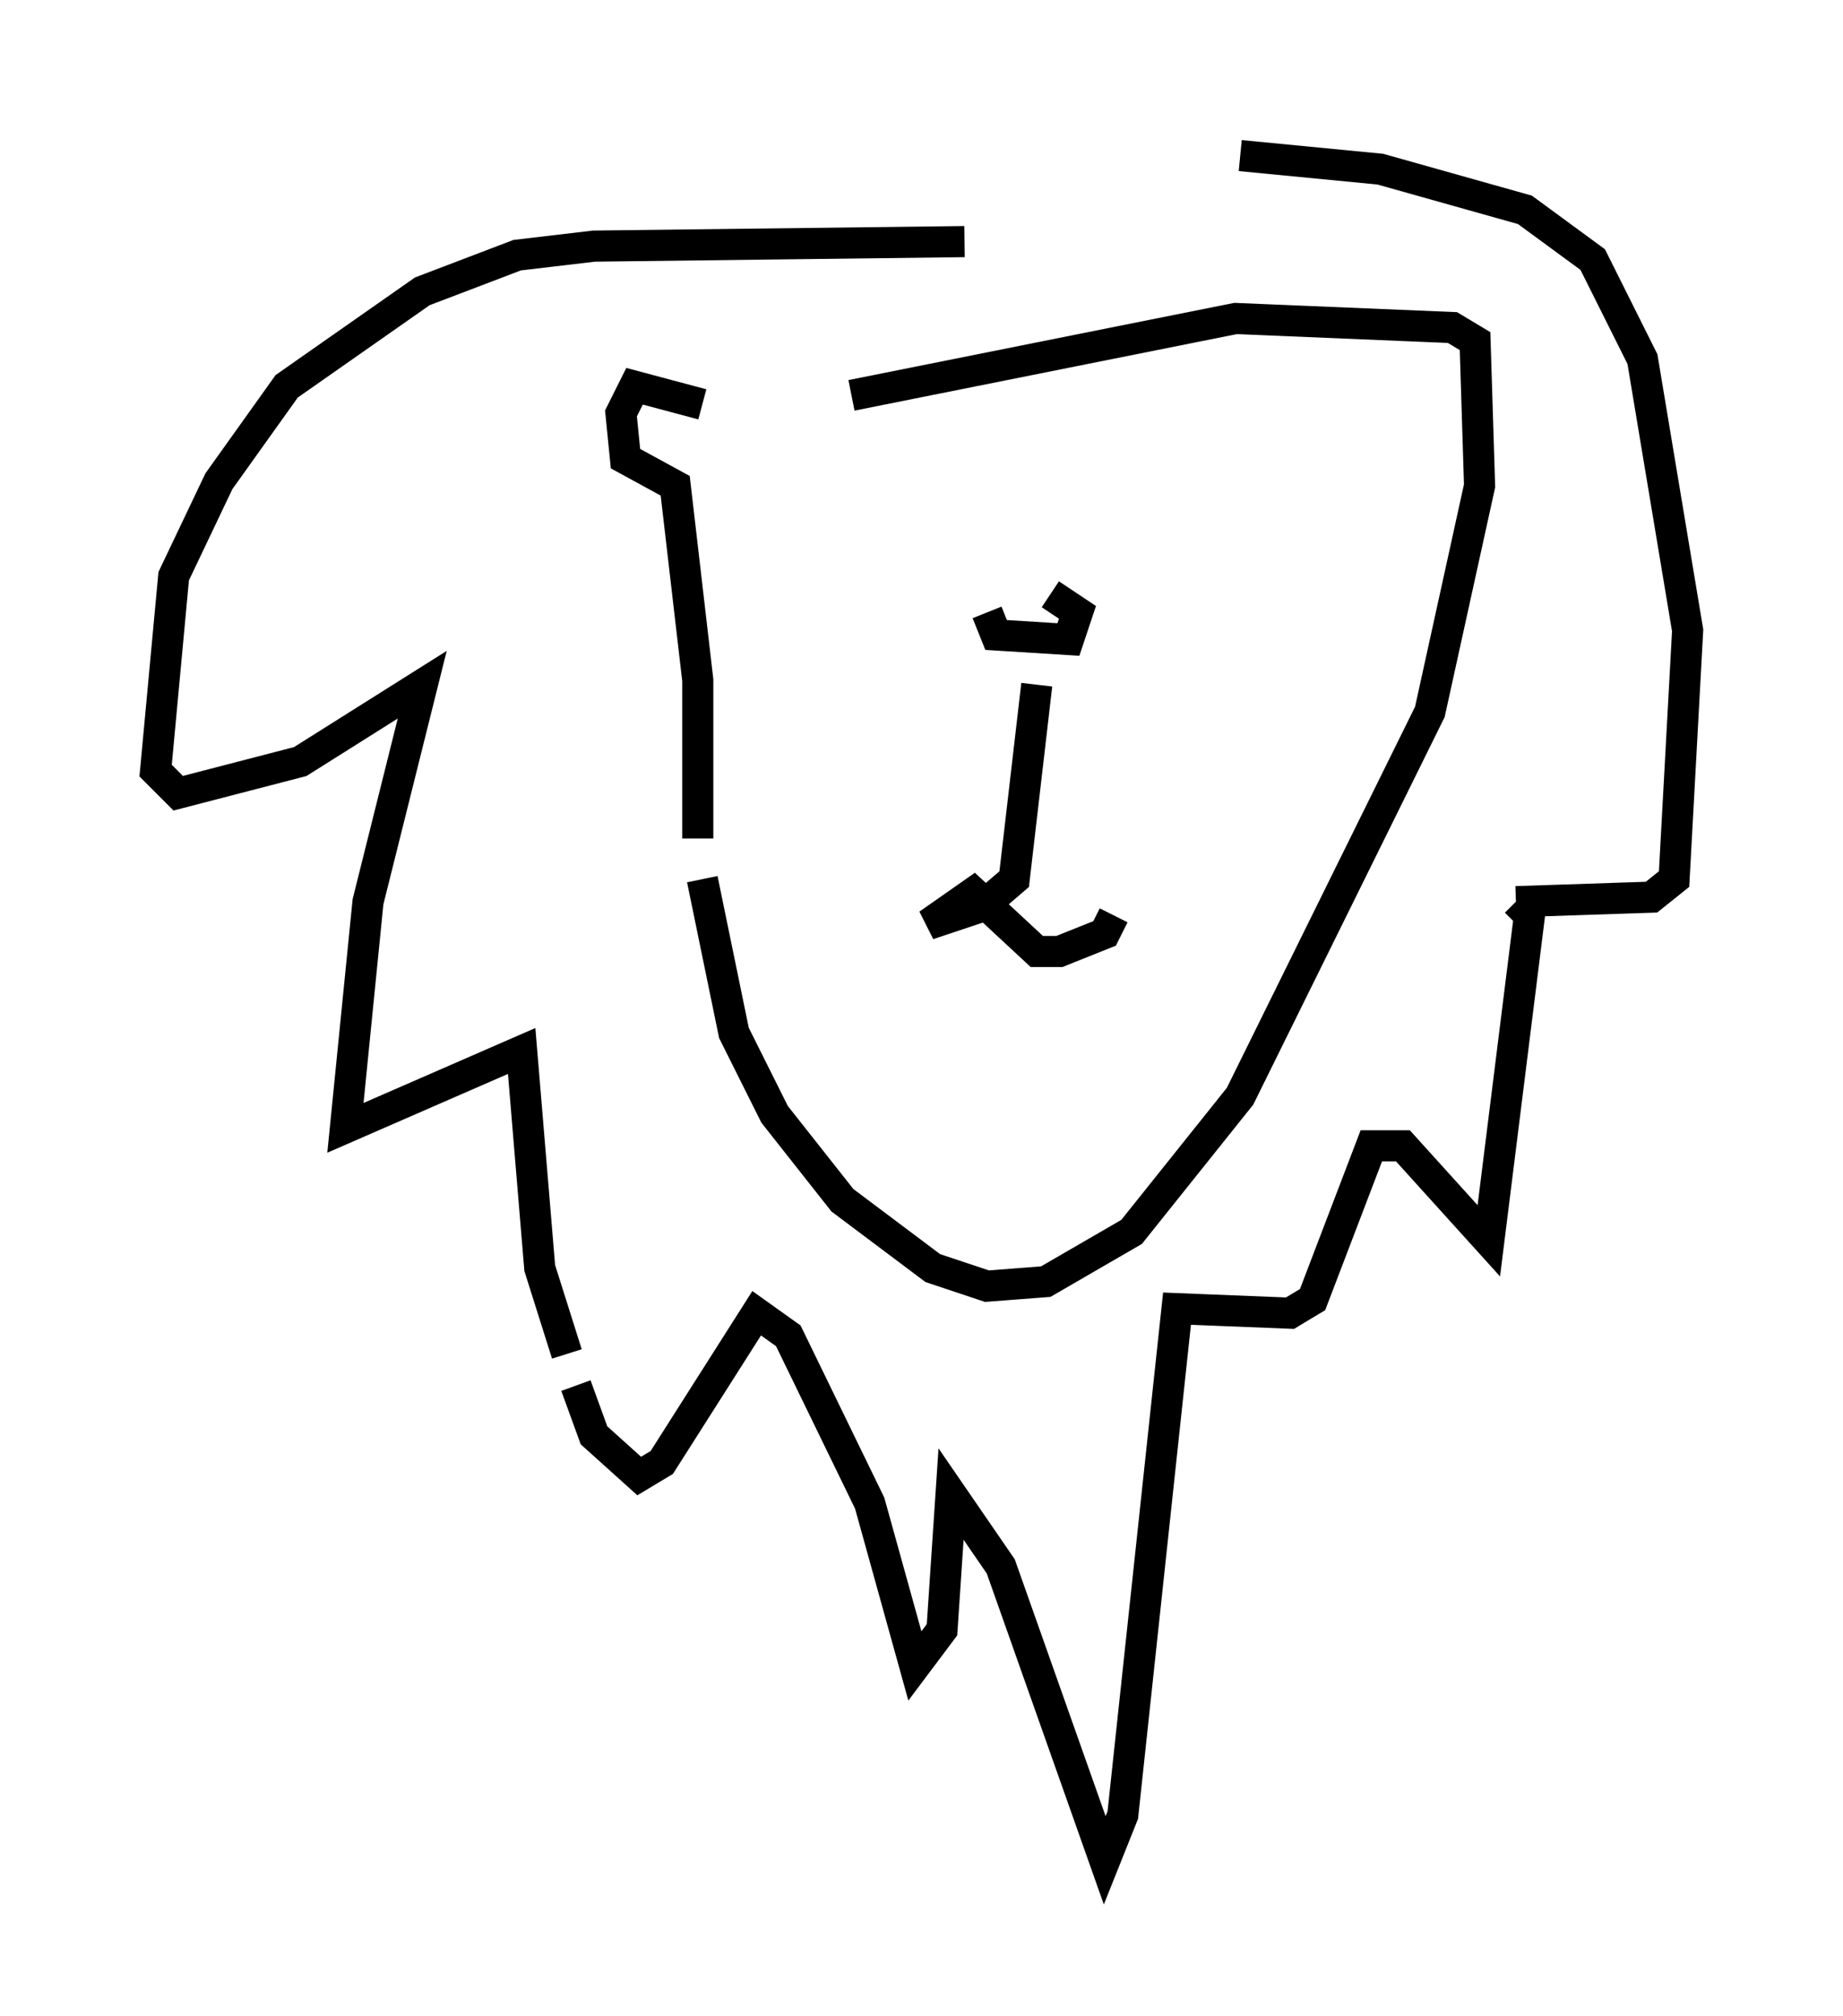 <?xml version="1.0" encoding="utf-8" ?>
<svg baseProfile="full" height="64.76" version="1.1" width="59.24" xmlns="http://www.w3.org/2000/svg" xmlns:ev="http://www.w3.org/2001/xml-events" xmlns:xlink="http://www.w3.org/1999/xlink"><defs /><rect fill="white" height="64.76" width="59.24" x="0" y="0" /><path d="M28.095, 12.989 m-5.52, 0.0 l-2.179, -0.581 -0.436, 0.872 l0.145, 1.453 1.598, 0.872 l0.726, 6.246 0.0, 5.084 m0.145, 1.307 l1.017, 4.939 1.307, 2.615 l2.179, 2.76 2.905, 2.179 l1.743, 0.581 1.888, -0.145 l2.76, -1.598 3.486, -4.358 l6.101, -12.346 1.598, -7.263 l-0.145, -4.648 -0.726, -0.436 l-6.972, -0.291 -12.346, 2.469 m4.358, 6.972 l0.291, 0.726 2.324, 0.145 l0.291, -0.872 -0.872, -0.581 m-0.436, 2.905 l-0.726, 6.246 -1.017, 0.872 l-1.743, 0.581 1.453, -1.017 l2.034, 1.888 0.726, 0.0 l1.453, -0.581 0.291, -0.581 m-4.793, -21.642 l-11.911, 0.145 -2.469, 0.291 l-3.05, 1.162 -4.358, 3.05 l-2.179, 3.05 -1.453, 3.05 l-0.581, 6.246 0.726, 0.726 l3.922, -1.017 3.922, -2.469 l-1.743, 6.972 -0.726, 7.263 l5.665, -2.469 0.581, 6.972 l0.872, 2.76 m0.291, 1.017 l0.581, 1.598 1.453, 1.307 l0.726, -0.436 3.05, -4.793 l1.017, 0.726 2.615, 5.374 l1.453, 5.229 0.872, -1.162 l0.291, -4.358 1.598, 2.324 l3.341, 9.441 0.581, -1.453 l1.743, -16.268 3.631, 0.145 l0.726, -0.436 1.888, -4.939 l1.017, 0.0 2.76, 3.05 l1.307, -10.458 -0.436, -0.436 m0.0, 0.0 l4.358, -0.145 0.726, -0.581 l0.436, -7.989 -1.453, -8.715 l-1.598, -3.196 -2.179, -1.598 l-4.648, -1.307 -4.503, -0.436 " fill="none" stroke="black" stroke-width="1" /></svg>